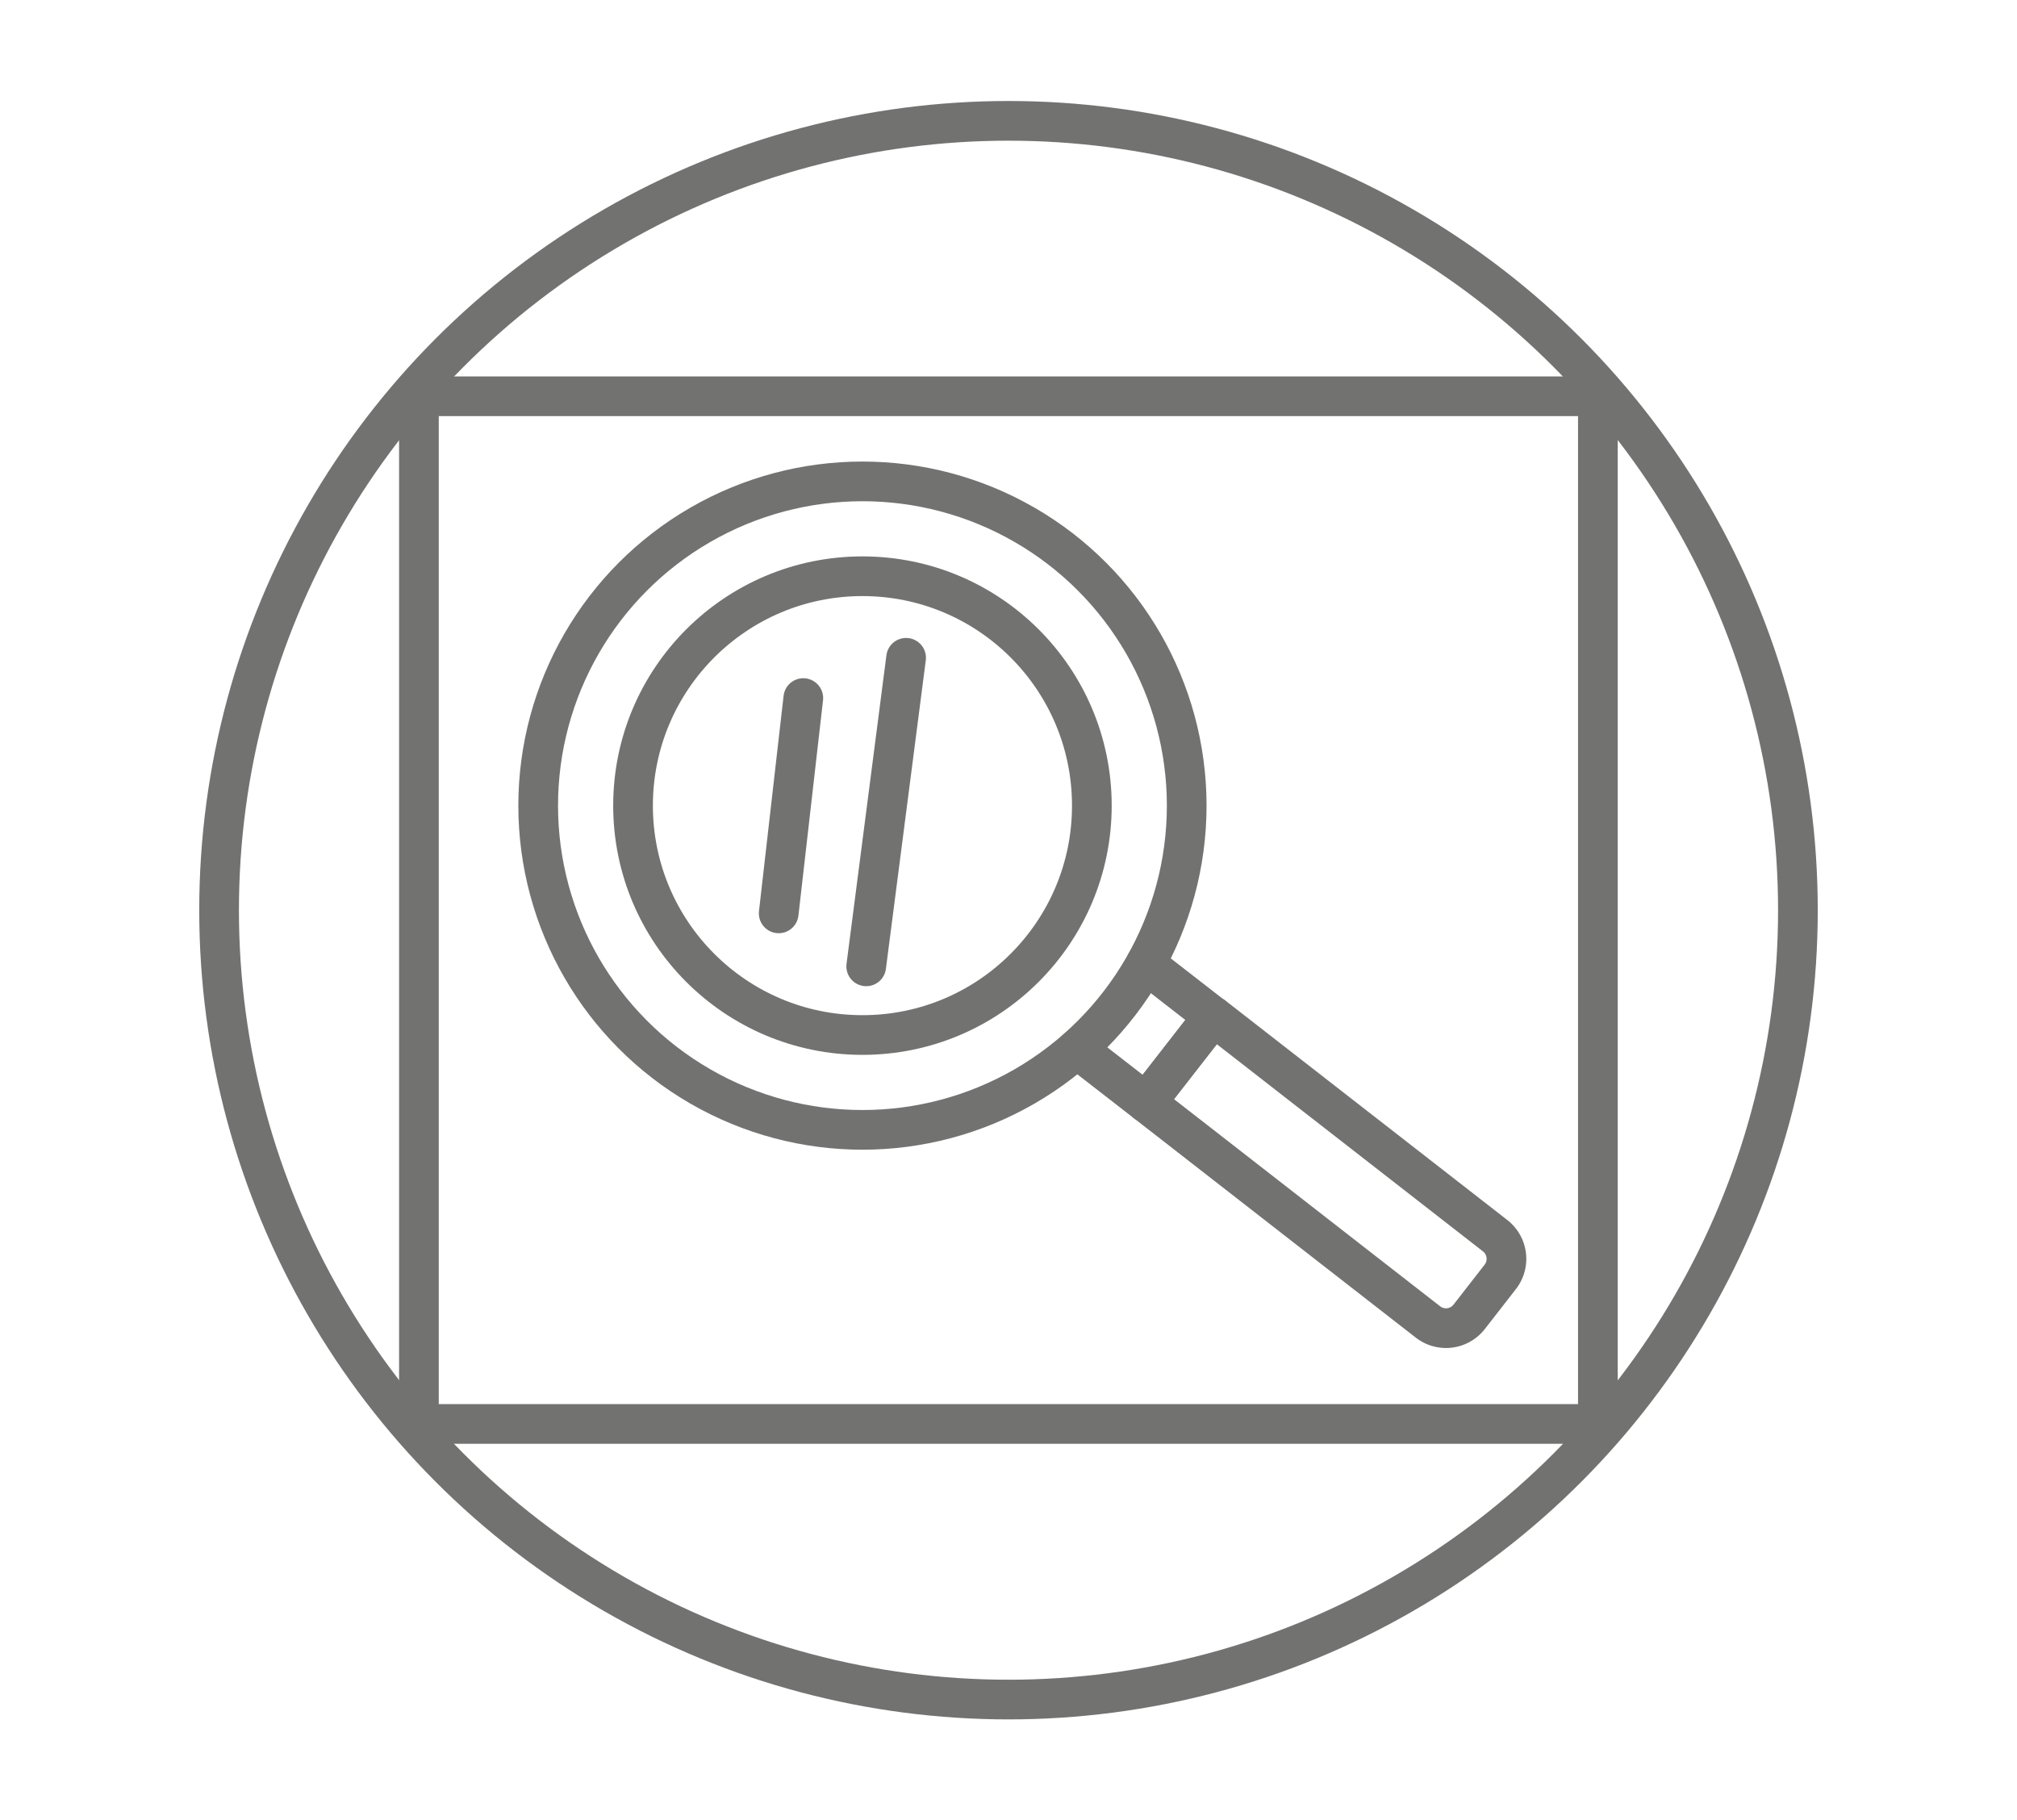 <svg id="Capa_1" data-name="Capa 1" xmlns="http://www.w3.org/2000/svg" viewBox="0 0 101.64 91.74"><defs><style>.cls-1{fill:none;stroke:#727271;stroke-linecap:round;stroke-linejoin:round;stroke-width:2px;}</style></defs><title>iconosweb_Hover</title><circle class="cls-1" cx="43.46" cy="40.6" r="16.34"/><circle class="cls-1" cx="43.46" cy="40.6" r="11.56"/><polyline class="cls-1" points="57.73 48.58 61.14 51.23 57.76 55.57 54.27 52.86"/><path class="cls-1" d="M64.37,49.65h5.5a0,0,0,0,1,0,0v18a1.48,1.48,0,0,1-1.48,1.48H65.84a1.48,1.48,0,0,1-1.48-1.48v-18a0,0,0,0,1,0,0Z" transform="translate(-20.96 75.85) rotate(-52.1)"/><line class="cls-1" x1="40.48" y1="35.18" x2="39.24" y2="46.03"/><line class="cls-1" x1="45.66" y1="33.15" x2="43.65" y2="48.7"/><rect class="cls-1" x="21.11" y="19.97" width="59.41" height="51.79"/><circle class="cls-1" cx="50.82" cy="45.87" r="39.78"/></svg>